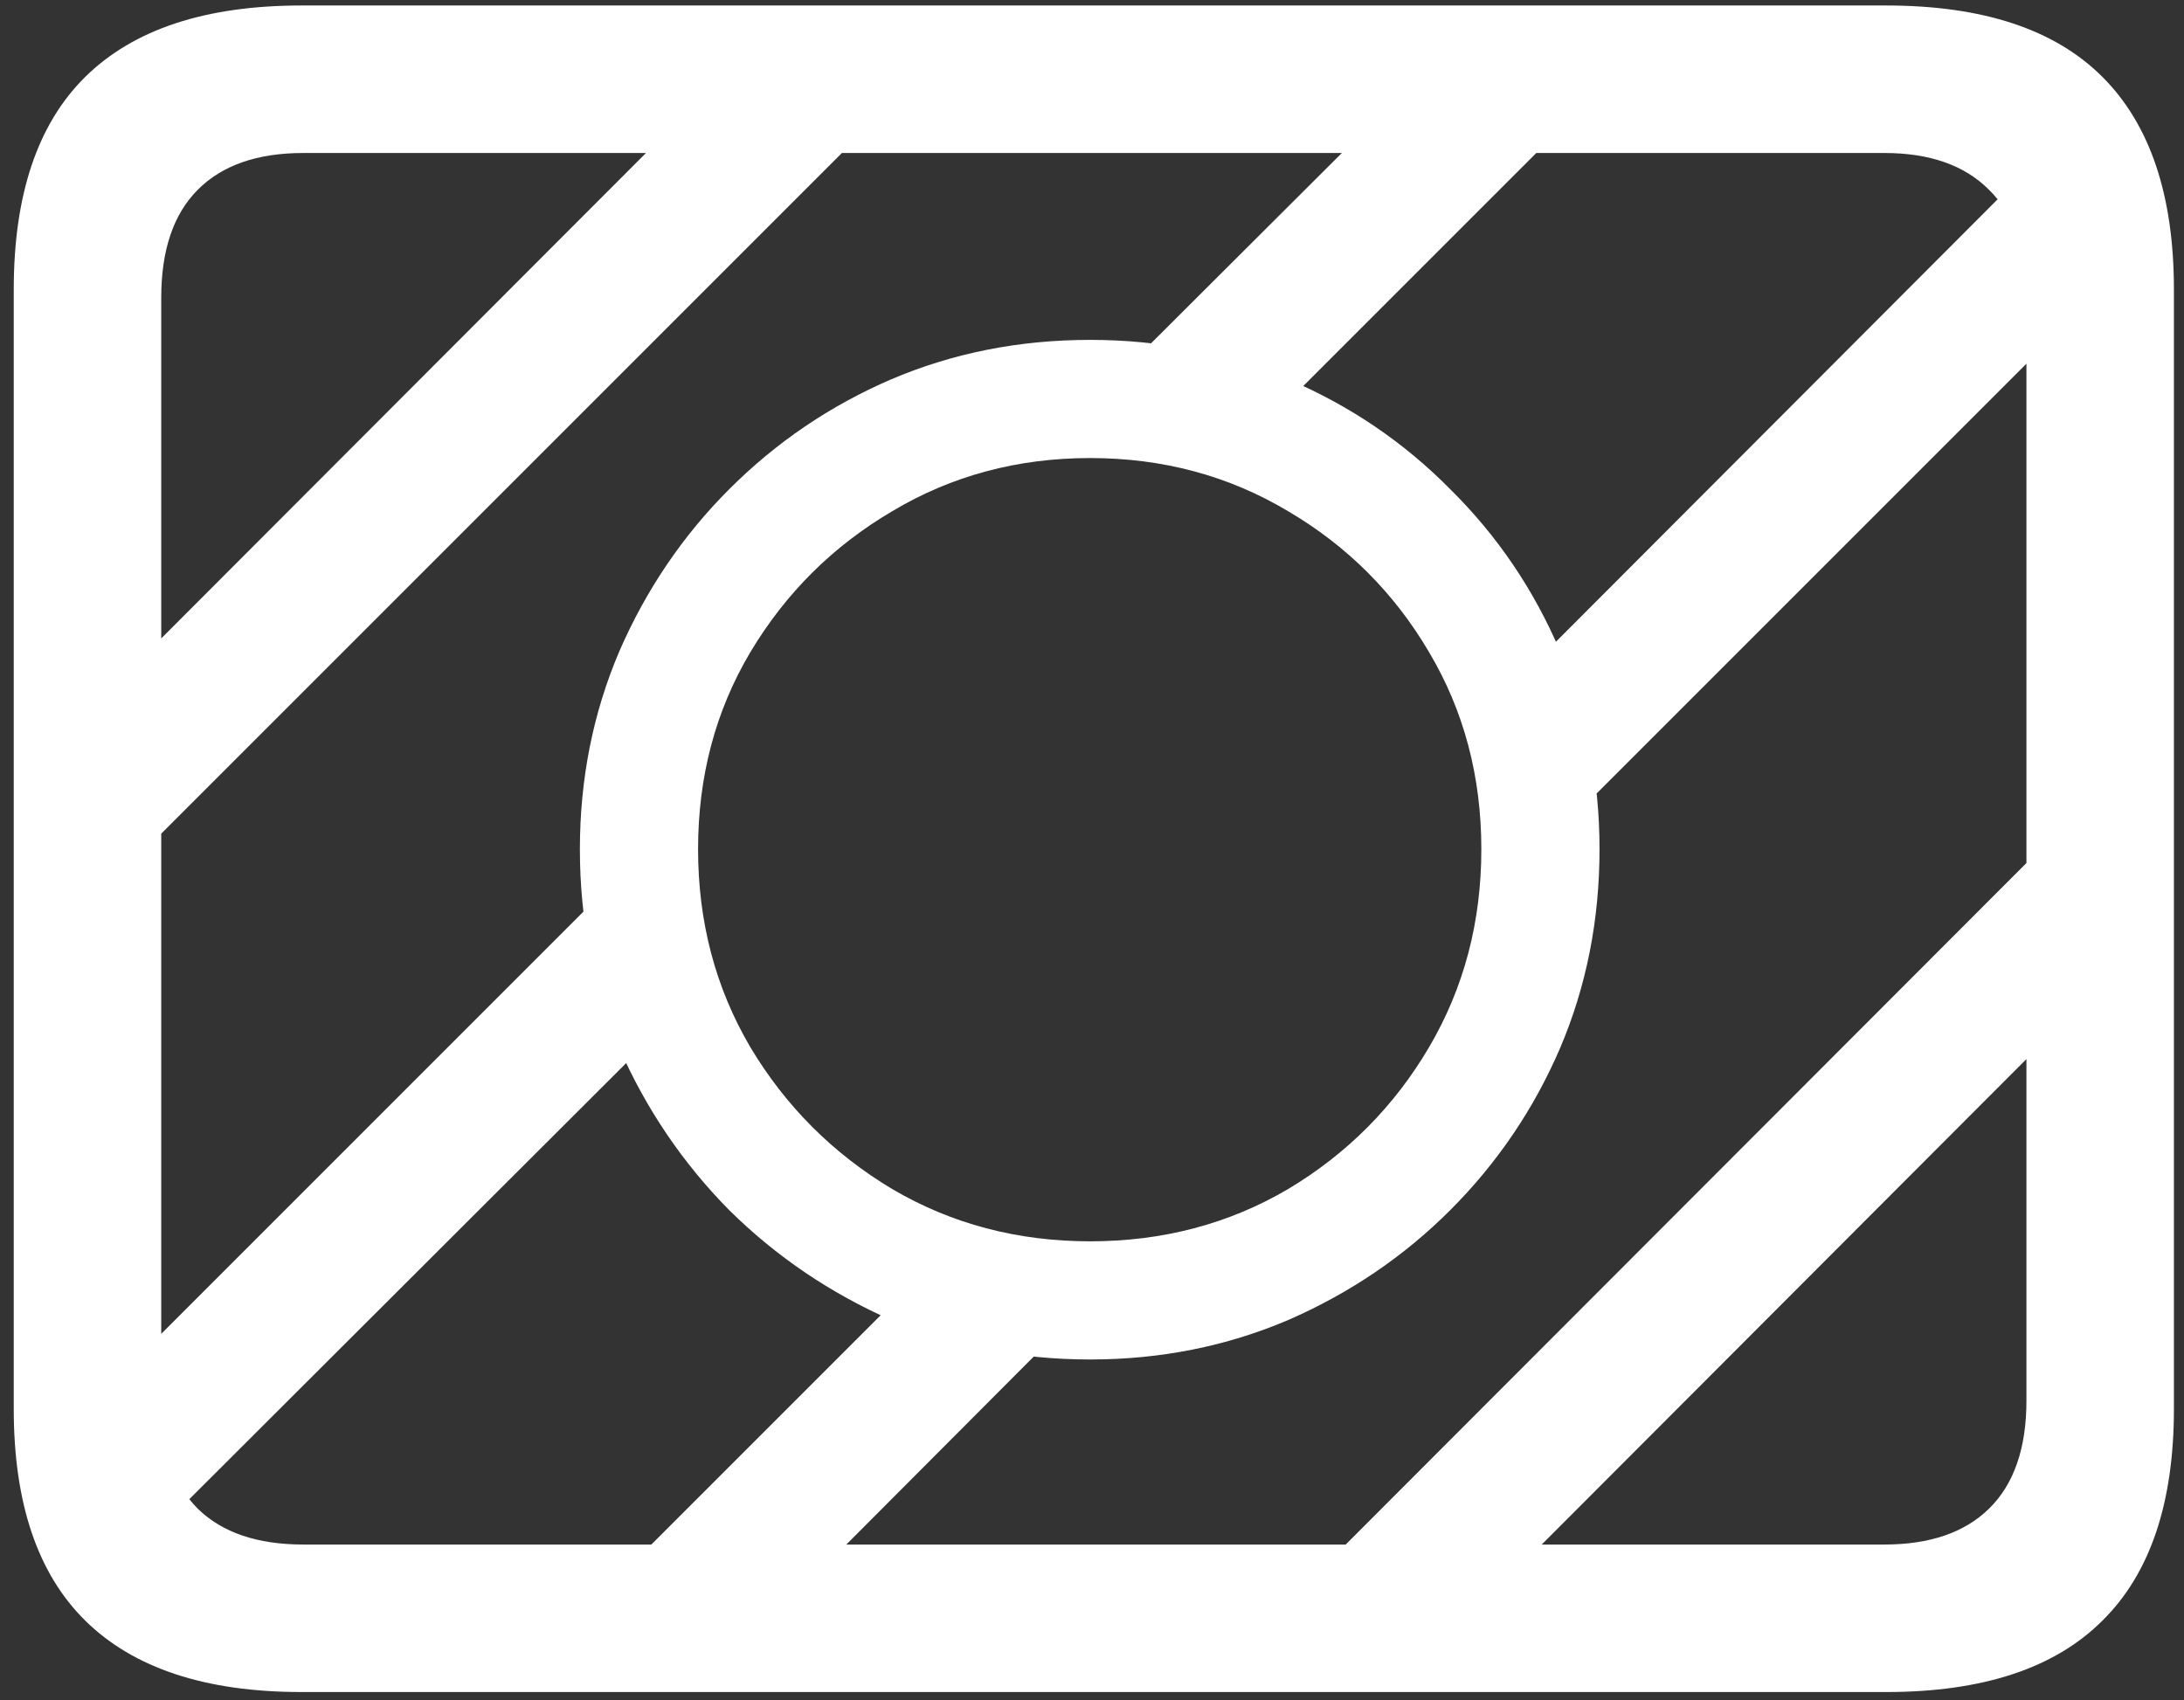 <svg width="149" height="116" viewBox="0 0 149 116" fill="none" xmlns="http://www.w3.org/2000/svg">
<rect x="0" y="0" width="149" height="116" fill="#333333" stroke="none"/>
<path d="M74.375 92.75C79.167 92.75 83.667 91.854 87.875 90.062C92.083 88.229 95.771 85.729 98.938 82.562C102.146 79.354 104.646 75.667 106.438 71.5C108.229 67.292 109.125 62.771 109.125 57.938C109.125 53.146 108.229 48.646 106.438 44.438C104.646 40.229 102.146 36.542 98.938 33.375C95.771 30.167 92.083 27.667 87.875 25.875C83.667 24.083 79.167 23.188 74.375 23.188C69.542 23.188 65.021 24.083 60.812 25.875C56.646 27.667 52.958 30.167 49.75 33.375C46.583 36.542 44.083 40.229 42.25 44.438C40.458 48.646 39.562 53.146 39.562 57.938C39.562 62.771 40.458 67.292 42.25 71.5C44.083 75.667 46.583 79.354 49.75 82.562C52.958 85.729 56.646 88.229 60.812 90.062C65.021 91.854 69.542 92.75 74.375 92.75ZM74.375 84.688C69.417 84.688 64.917 83.5 60.875 81.125C56.833 78.708 53.604 75.479 51.188 71.438C48.812 67.396 47.625 62.896 47.625 57.938C47.625 52.979 48.812 48.5 51.188 44.5C53.604 40.458 56.833 37.25 60.875 34.875C64.917 32.458 69.417 31.25 74.375 31.25C79.333 31.25 83.833 32.458 87.875 34.875C91.917 37.25 95.125 40.458 97.5 44.5C99.875 48.5 101.062 52.979 101.062 57.938C101.062 62.896 99.875 67.396 97.5 71.438C95.125 75.479 91.917 78.708 87.875 81.125C83.833 83.5 79.333 84.688 74.375 84.688ZM7 60.875L63.188 4.688H49.812L7 47.562V60.875ZM73.688 28.25H87L110.312 4.938L97.562 4.438L73.688 28.25ZM7.375 107.812L43.438 71.812V58.562L7 95L7.375 107.812ZM104.062 59L141.312 21.75L140.812 9.062L104.062 45.875V59ZM53.688 109.438L75.375 87.688H62.125L40.875 108.938L53.688 109.438ZM88 109.188H101.375L141.188 69.312V55.938L88 109.188ZM20.562 115.438H128.688C135.271 115.438 140.188 113.812 143.438 110.562C146.688 107.354 148.312 102.542 148.312 96.125V19.75C148.312 13.333 146.688 8.5 143.438 5.25C140.188 2 135.271 0.375 128.688 0.375H20.562C14.021 0.375 9.104 2 5.812 5.25C2.562 8.458 0.938 13.292 0.938 19.75V96.125C0.938 102.542 2.562 107.354 5.812 110.562C9.104 113.812 14.021 115.438 20.562 115.438ZM20.688 105.375C17.562 105.375 15.167 104.562 13.5 102.938C11.833 101.271 11 98.812 11 95.562V20.312C11 17.062 11.833 14.604 13.5 12.938C15.167 11.271 17.562 10.438 20.688 10.438H128.562C131.646 10.438 134.021 11.271 135.688 12.938C137.396 14.604 138.25 17.062 138.25 20.312V95.562C138.25 98.812 137.396 101.271 135.688 102.938C134.021 104.562 131.646 105.375 128.562 105.375H20.688Z" fill="white"/>
</svg>
